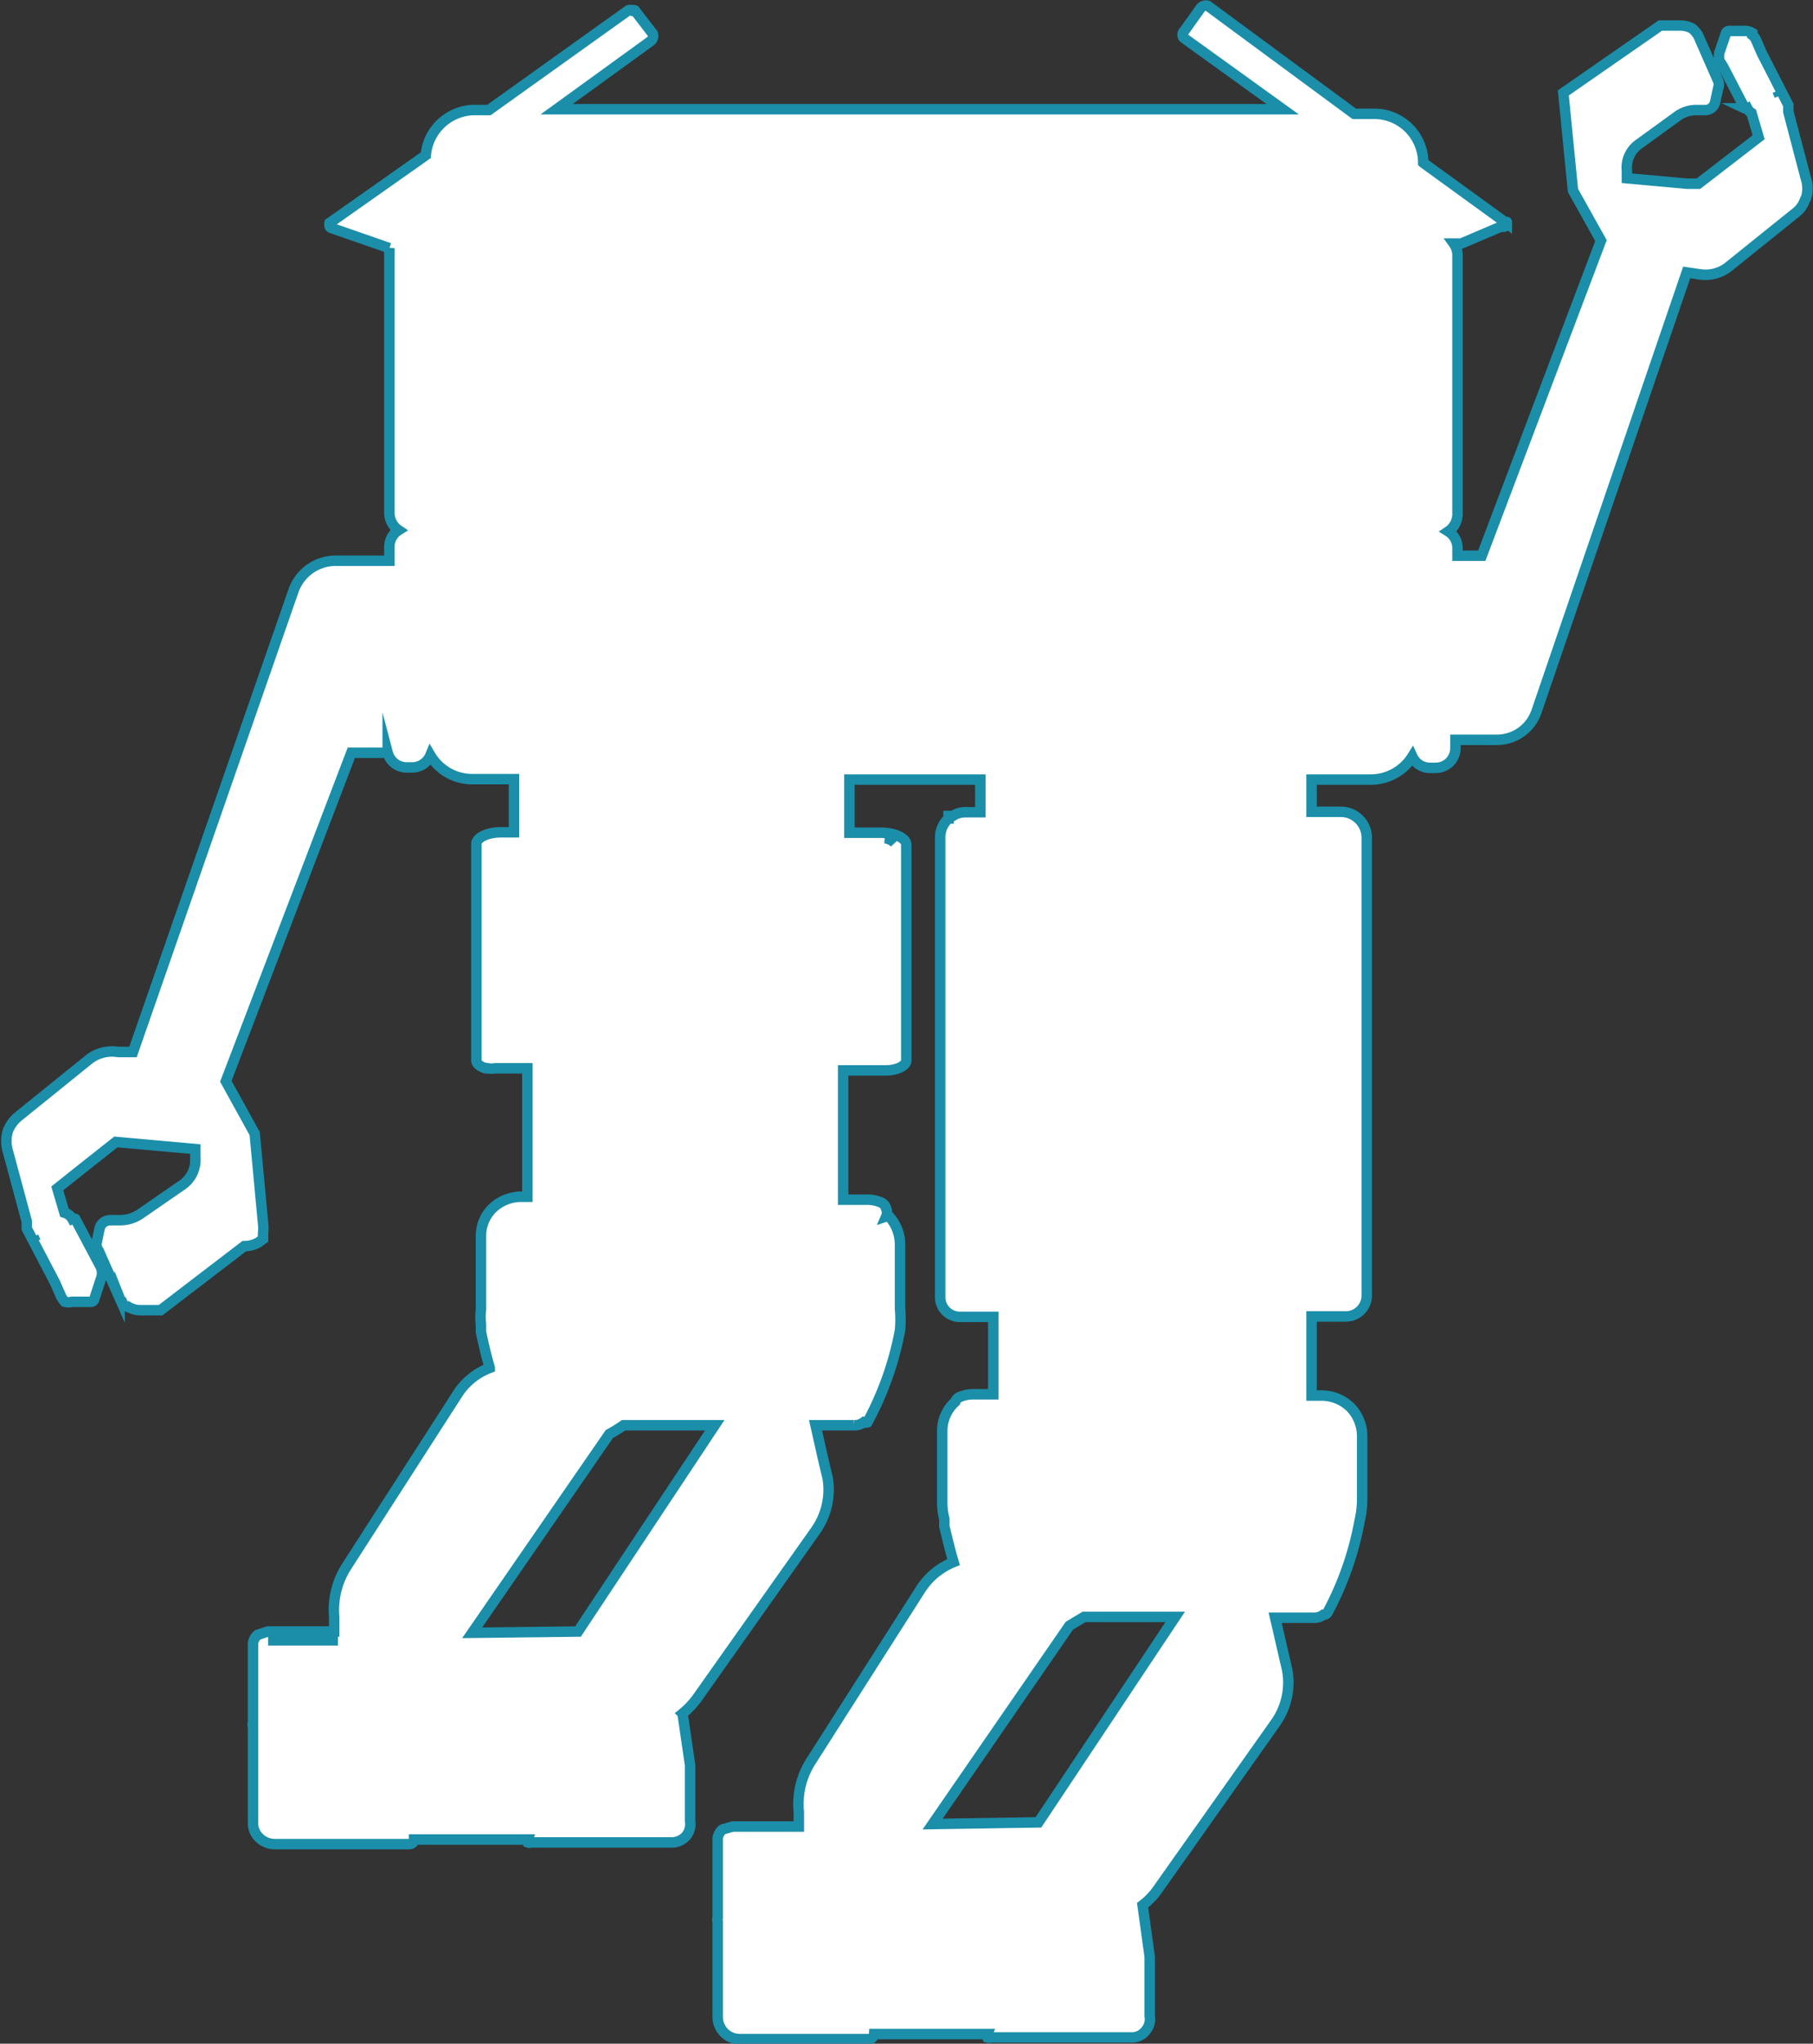 <svg id="Layer_1" data-name="Layer 1" xmlns="http://www.w3.org/2000/svg" viewBox="0 0 43.35 48.84"><rect x="0" y="0" width="43.35" height="48.84" fill="#333333" stroke="none"/><defs><style>.cls-1{fill:#fff;stroke:#1b8ea9;stroke-miterlimit:10;stroke-width:0.25px;}</style></defs><path class="cls-1" d="M59,13.65a.75.75,0,0,0,0-.47l-.42-1.6h0l0-.16h0l-.64-1.25-.13-.3a.27.27,0,0,0-.09-.12l0-.05,0,0h0a.34.34,0,0,0-.17-.05h-.33l-.06,0h0a.08.08,0,0,0-.07.05l-.16.47a.6.6,0,0,0,0,.19v0a0,0,0,0,0,0,0l.09.14.52,1a.07.07,0,0,0,.06,0,.27.27,0,0,0,.1.11l.17.58L56.43,13.3l-.27,0-1.44-.13,0-.19a.68.68,0,0,1,.28-.62l.91-.66a.77.77,0,0,1,.48-.16h.2a.24.24,0,0,0,.24-.19l.07-.32a.25.25,0,0,0,0-.19l0,0h0l-.47-1.07a.65.65,0,0,0-.15-.18v0a0,0,0,0,0,0,0h0a.64.64,0,0,0-.27-.07h-.49L53.2,11.13s0,0,0,0l.23,2.33v0l.67,1.2-2.85,7.53h-.58V22a.47.47,0,0,0-.22-.39.5.5,0,0,0,.22-.41V15a.48.48,0,0,0-.09-.27l.1,0h0a.09.09,0,0,0,.08,0l.94-.4s0,0,0,0l.06,0s.09,0,.09-.08,0,0,0,0l-2-1.45h0a1.17,1.17,0,0,0-1.18-1.17h-.47L44.7,9.05a.13.13,0,0,0-.09,0,.14.14,0,0,0-.08.05l-.4.56h0a.11.11,0,0,0,0,.16l2.36,1.7H29.13l2.25-1.63a.14.14,0,0,0,.05-.08.15.15,0,0,0,0-.09L31,9.16a.08.08,0,0,0-.07,0,.09.09,0,0,0-.09,0l-3.33,2.38h-.38A1.18,1.18,0,0,0,26,12.62L23.7,14.24a0,0,0,0,0,0,0s0,0,0,0a.14.14,0,0,0,0,.06s0,.05.05.06l1.38.48a.43.43,0,0,0,0,.12v6.21a.5.5,0,0,0,.22.41.47.47,0,0,0-.22.39v.34H23.84a1.07,1.07,0,0,0-1,.71L19,34.05l-.36,0a.89.89,0,0,0-.72.2l-1.66,1.34a.84.84,0,0,0-.25.34h0a.85.85,0,0,0,0,.5l.45,1.67h0l0,.17h0l.68,1.3.14.32a.6.6,0,0,0,.09.13l0,0s0,0,0,0h0a.33.33,0,0,0,.17,0h.45a.08.08,0,0,0,.08-.05l.16-.49a.37.37,0,0,0,0-.29l-.61-1.15a.09.09,0,0,0-.07,0,.32.32,0,0,0-.19-.15l-.17-.58.59-.47.81-.64,1.9.17,0,.2a.73.73,0,0,1-.3.65l-1,.69a.86.86,0,0,1-.51.16h-.22a.26.26,0,0,0-.26.2l-.07.34a.25.25,0,0,0,.05.19l0,0h0l.5,1.13a.18.18,0,0,0,.05.07l.05.13a0,0,0,0,0,0,0h.09a.56.56,0,0,0,.31.09h.43l.05,0,2-1.53A.67.67,0,0,0,22,38.6l.11-.08h0v0h0v-.14a.89.89,0,0,0,0-.23L21.91,36s0,0,0,0l-.69-1.25,3-7.85h.87a.47.47,0,0,0,.44.35h.15a.47.47,0,0,0,.43-.29,1.16,1.16,0,0,0,1,.57h1v1.27H27.8c-.33,0-.59.13-.59.28v5.17c0,.08.09.15.22.19h.05a.62.62,0,0,0,.19,0h.76v3.07h-.14a1,1,0,0,0-.7.28s0,0,0,0a.93.93,0,0,0-.27.65v1.76a1.47,1.47,0,0,0,0,.36c0,.05,0,.11,0,.18.06.29.13.58.21.86a1.57,1.57,0,0,0-.78.64l-2.64,4.1a1.93,1.93,0,0,0-.3,1.21l0,.35-1.51,0h-.08l-.21.07c-.06,0-.14.15-.14.21v1.9a.11.11,0,0,0,0,.09l0,2.27a.49.49,0,0,0,.14.38.53.53,0,0,0,.38.16H25.6a.11.11,0,0,0,.12-.11h2.72a.11.11,0,0,0,0,.07.12.12,0,0,0,.08,0h3.37a.46.46,0,0,0,.34-.16.45.45,0,0,0,.09-.35V51.09h0s0,0,0,0l-.18-1.23a2,2,0,0,0,.35-.37l2.83-4a1.7,1.7,0,0,0,.29-1.26c-.11-.44-.21-.91-.29-1.26h.91a.36.36,0,0,0,.24-.07h0a.12.12,0,0,0,.09,0,7.48,7.48,0,0,0,.78-2.2,2.84,2.84,0,0,0,0-.51V38.65a1,1,0,0,0-.26-.67h0a.11.11,0,0,0-.07,0,.23.23,0,0,0,0-.18.21.21,0,0,0-.14-.16.81.81,0,0,0-.31-.06h-.58V34.49H37c.27,0,.49-.11.49-.24V29.1c0-.16-.27-.29-.61-.29h-.75V27.54h3.13v.78h-.36a.56.56,0,0,0-.3.09h-.1v.06a.61.61,0,0,0-.2.44v11a.47.47,0,0,0,.47.47h.8v1.85h-.48a.81.81,0,0,0-.31.06.2.2,0,0,0-.12.12.93.93,0,0,0-.31.68v1.75a1.5,1.5,0,0,0,.05.37s0,.11,0,.18c.07.29.14.58.22.85a1.68,1.68,0,0,0-.78.64L35.21,51a1.89,1.89,0,0,0-.29,1.21l0,.35-1.5,0h-.08l-.21.06c-.07,0-.15.16-.15.22v1.9a.11.11,0,0,0,0,.09l0,2.27a.54.54,0,0,0,.15.38.52.52,0,0,0,.37.16h3.1a.13.13,0,0,0,.12-.12h2.71a.11.11,0,0,0,0,.08.18.18,0,0,0,.09,0h3.36a.41.41,0,0,0,.34-.17.41.41,0,0,0,.09-.34V55.67h0v0l-.17-1.23a1.71,1.71,0,0,0,.35-.36l2.83-4a1.67,1.67,0,0,0,.28-1.25l-.29-1.26h.91a.36.36,0,0,0,.24-.07h0a.12.12,0,0,0,.1-.05,7.47,7.47,0,0,0,.77-2.2,2.22,2.22,0,0,0,.06-.51V43.22a1,1,0,0,0-.27-.67h0l0,0a1,1,0,0,0-.7-.29h-.24V40.37h.82a.5.5,0,0,0,.5-.5V28.93a.62.62,0,0,0-.62-.62h-.7v-.77h1.41a1.17,1.17,0,0,0,1-.55.46.46,0,0,0,.42.27h.15a.47.47,0,0,0,.46-.47v-.2h1a1,1,0,0,0,.94-.68l3.59-10.49.34.05a.89.89,0,0,0,.68-.2L58.75,14a.66.66,0,0,0,.23-.32ZM27,48.09Zm.11-.16,3.28-4.75a3.63,3.63,0,0,0,.34-.21h2.18L29.64,47.9ZM38,52.67Zm.12-.17,3.27-4.74.35-.21h2.18l-3.27,4.91ZM26,21.64v0h0ZM58.37,11.2l0,0-.05-.12Zm-1.75-.47Zm-40,27.73,0,0,.05.12Zm7.28,9.65h0l-1.67,0v0h1.66ZM37.21,29.05a.41.41,0,0,0-.23-.11A.31.31,0,0,1,37.21,29.05ZM35,52.69h0Z" transform="translate(-15.82 -8.91)"/></svg>